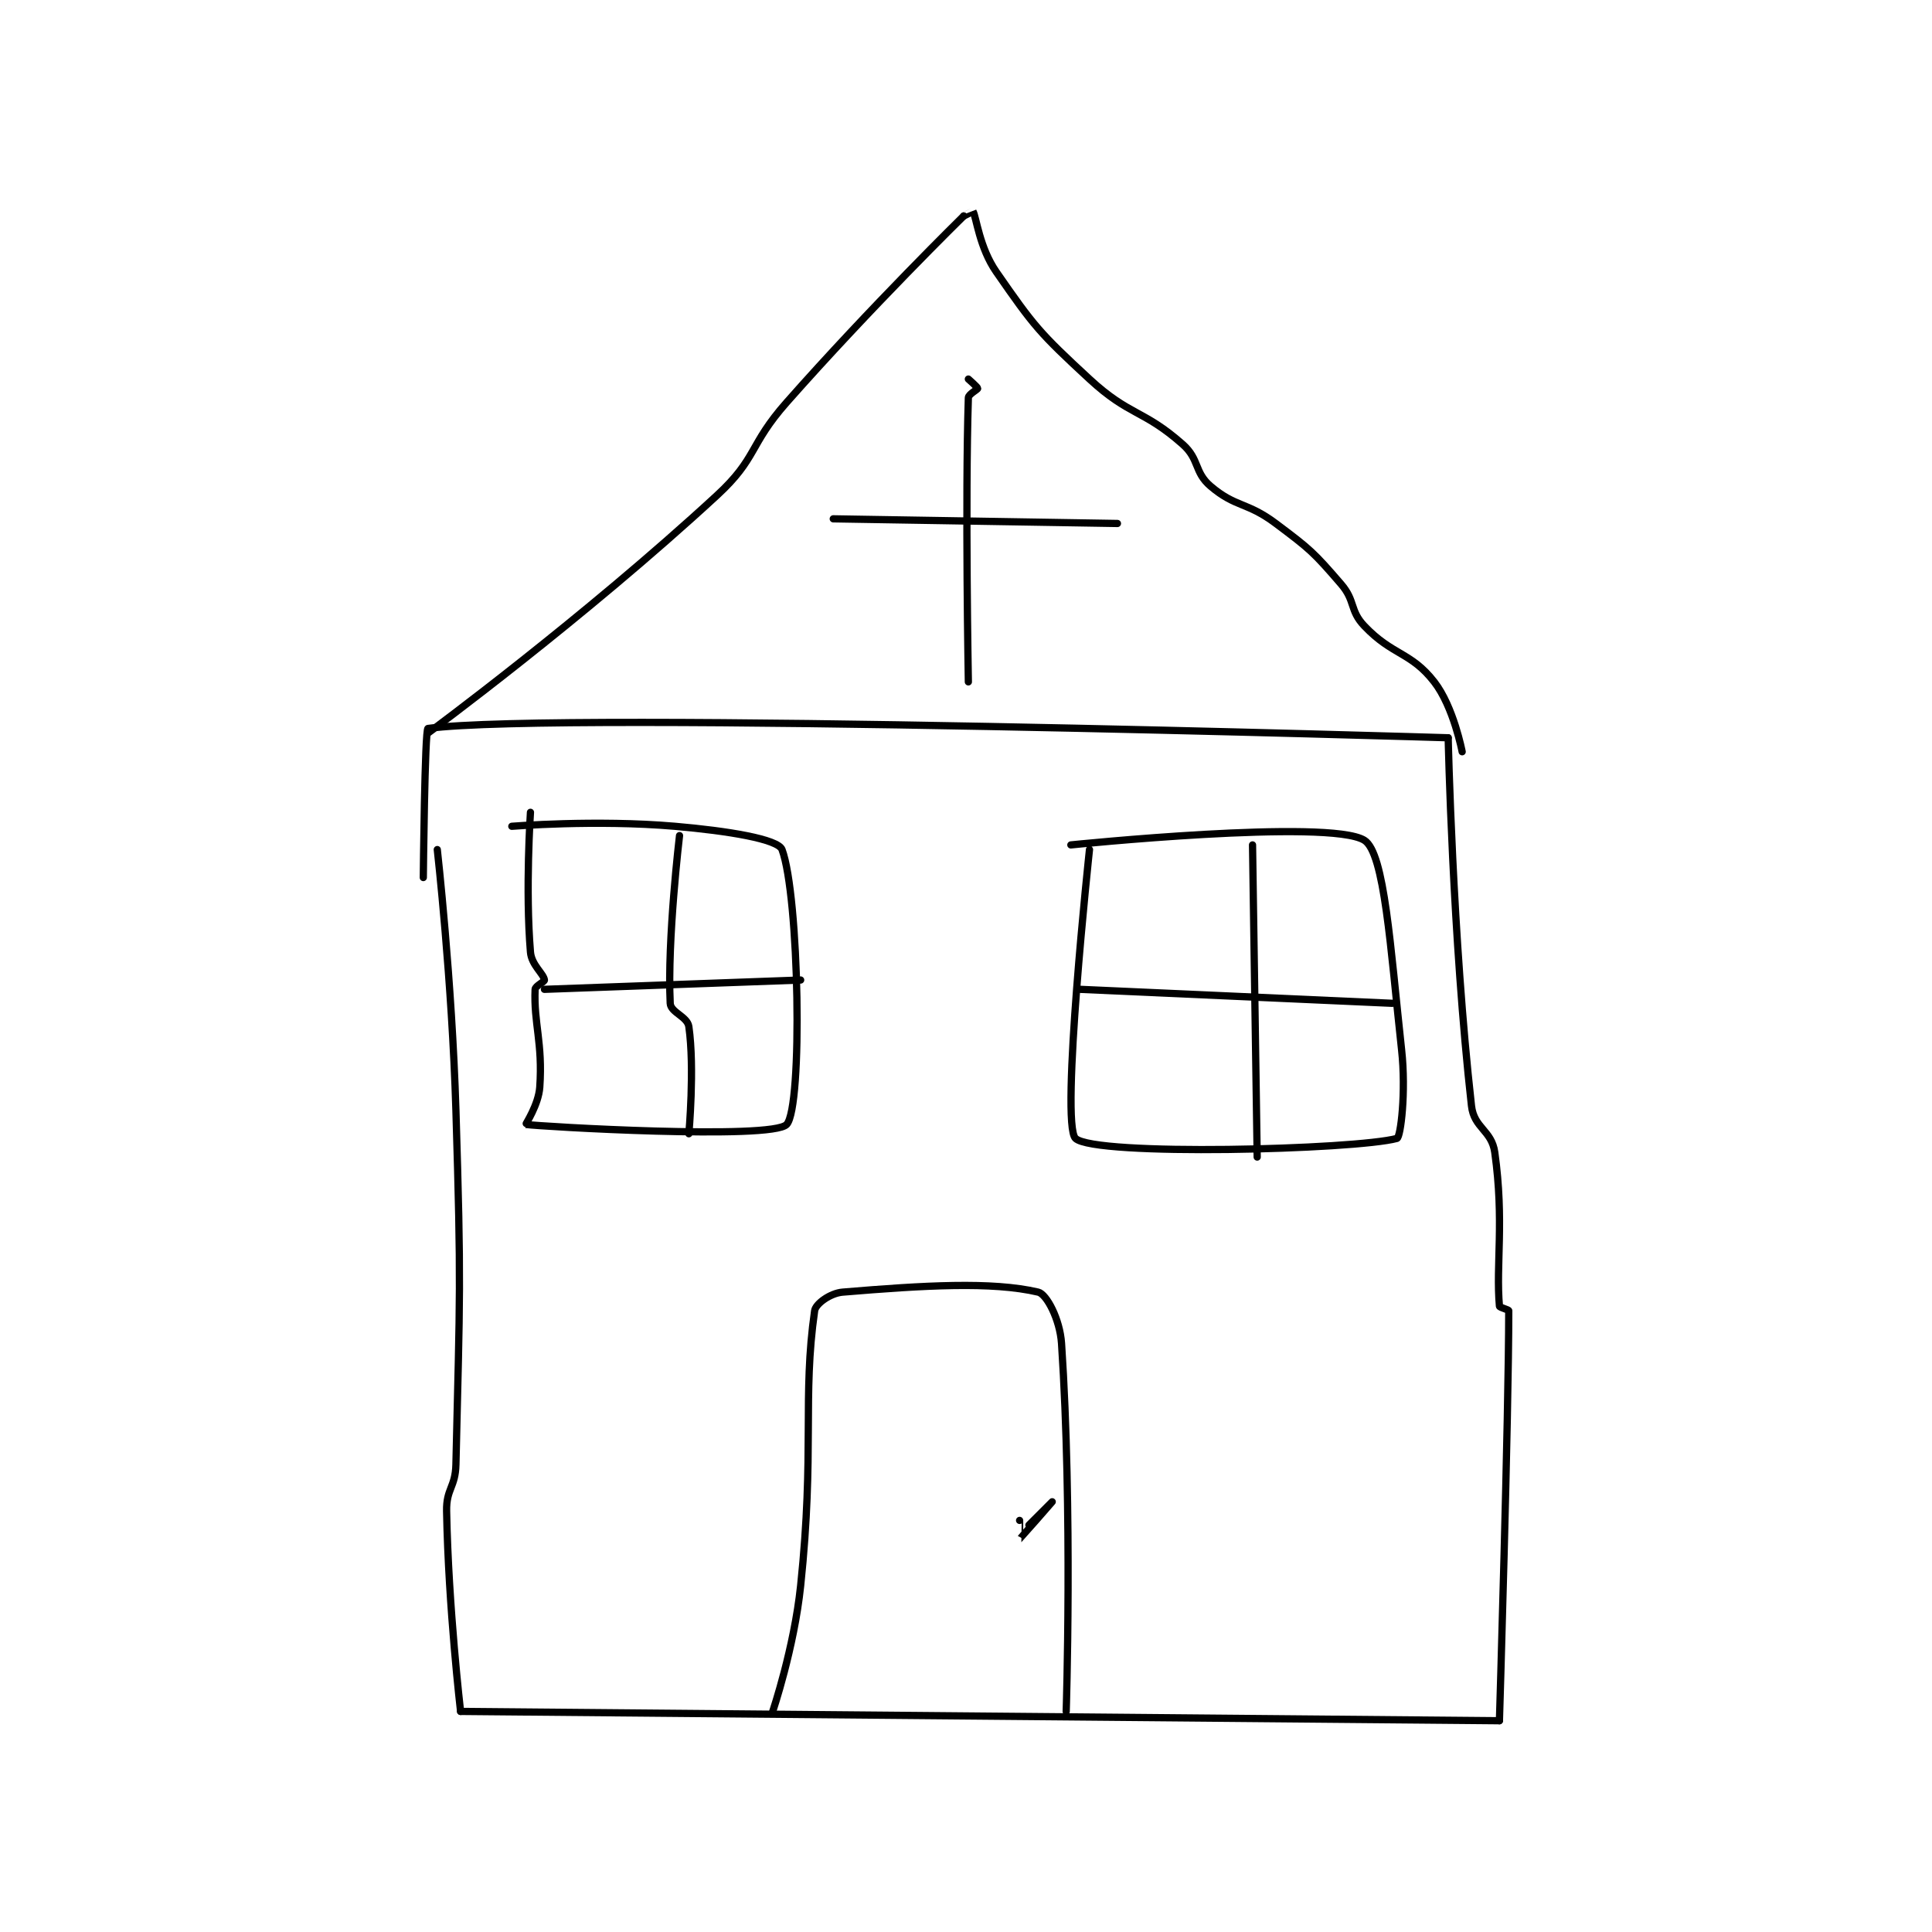<?xml version="1.0" encoding="utf-8"?>
<!DOCTYPE svg PUBLIC "-//W3C//DTD SVG 1.1//EN" "http://www.w3.org/Graphics/SVG/1.1/DTD/svg11.dtd">
<svg viewBox="0 0 800 800" preserveAspectRatio="xMinYMin meet" xmlns="http://www.w3.org/2000/svg" version="1.1">
<g fill="none" stroke="black" stroke-linecap="round" stroke-linejoin="round" stroke-width="1.555">
<g transform="translate(175.284,87.52) scale(1.929) translate(-168,-39)">
<path id="0" d="M171 176 C171 176 174.153 204.036 175 232 C176.148 269.869 175.866 270.755 175 308 C174.886 312.923 172.909 313.196 173 318 C173.392 338.765 176 361 176 361 "/>
<path id="1" d="M176 361 L399 363 "/>
<path id="2" d="M399 363 C399 363 401 297.393 401 275 C401 274.745 399.028 274.317 399 274 C398.213 265.082 400.063 255.786 398 241 C397.334 236.227 393.541 235.811 393 231 C388.928 194.762 388 152 388 152 "/>
<path id="3" d="M388 152 C388 152 197.042 146.176 169 150 C168.312 150.094 168 182 168 182 "/>
<path id="4" d="M169 151 C169 151 202.368 126.401 231 100 C239.782 91.902 237.807 89.275 246 80 C264.128 59.478 284 40 284 40 "/>
<path id="5" d="M284 40 C284 40 285.993 38.987 286 39 C286.707 40.212 287.37 46.773 291 52 C299.13 63.706 300.206 65.016 311 75 C319.617 82.97 322.527 81.505 331 89 C334.653 92.231 333.445 94.978 337 98 C342.417 102.605 344.766 101.325 351 106 C358.402 111.552 359.096 112.164 365 119 C368.134 122.629 366.815 124.656 370 128 C376.082 134.387 379.986 133.554 385 140 C389.166 145.356 391 155 391 155 "/>
<path id="6" d="M285 75 C285 75 287 76.75 287 77 C287 77.25 285.024 78.249 285 79 C284.295 101.198 285 140 285 140 "/>
<path id="7" d="M256 105 L317 106 "/>
<path id="8" d="M243 361 C243 361 247.59 347.473 249 334 C252.027 305.075 249.35 293.549 252 275 C252.217 273.484 255.361 271.22 258 271 C275.5 269.542 290.051 268.671 300 271 C301.794 271.42 304.655 276.825 305 282 C307.407 318.104 306 361 306 361 "/>
<path id="9" d="M296 320 C296 320 295.987 324.007 296 324 C296.067 323.962 303 316 303 316 C303 316 298 321 298 321 "/>
<path id="10" d="M191 168 C191 168 189.886 184.635 191 198 C191.232 200.785 193.83 202.641 194 204 C194.047 204.373 192.032 205.272 192 206 C191.682 213.315 193.661 217.415 193 227 C192.741 230.758 189.908 234.986 190 235 C192.882 235.435 242.855 238.374 246 235 C249.499 231.247 248.685 185.828 245 176 C244.154 173.745 233.365 171.98 222 171 C205.023 169.536 187 171 187 171 "/>
<path id="11" d="M311 176 C311 176 304.678 234.879 308 238 C312.15 241.898 368.1 240.416 377 238 C377.794 237.784 378.995 228.093 378 219 C375.585 196.919 374.357 176.7 370 174 C362.427 169.307 307 175 307 175 "/>
<path id="12" d="M223 173 C223 173 220.335 195.367 221 209 C221.096 210.973 224.691 211.835 225 214 C226.276 222.936 225 237 225 237 "/>
<path id="13" d="M194 206 L249 204 "/>
<path id="14" d="M346 175 L347 242 "/>
<path id="15" d="M309 206 L376 209 "/>
</g>
</g>
</svg>
